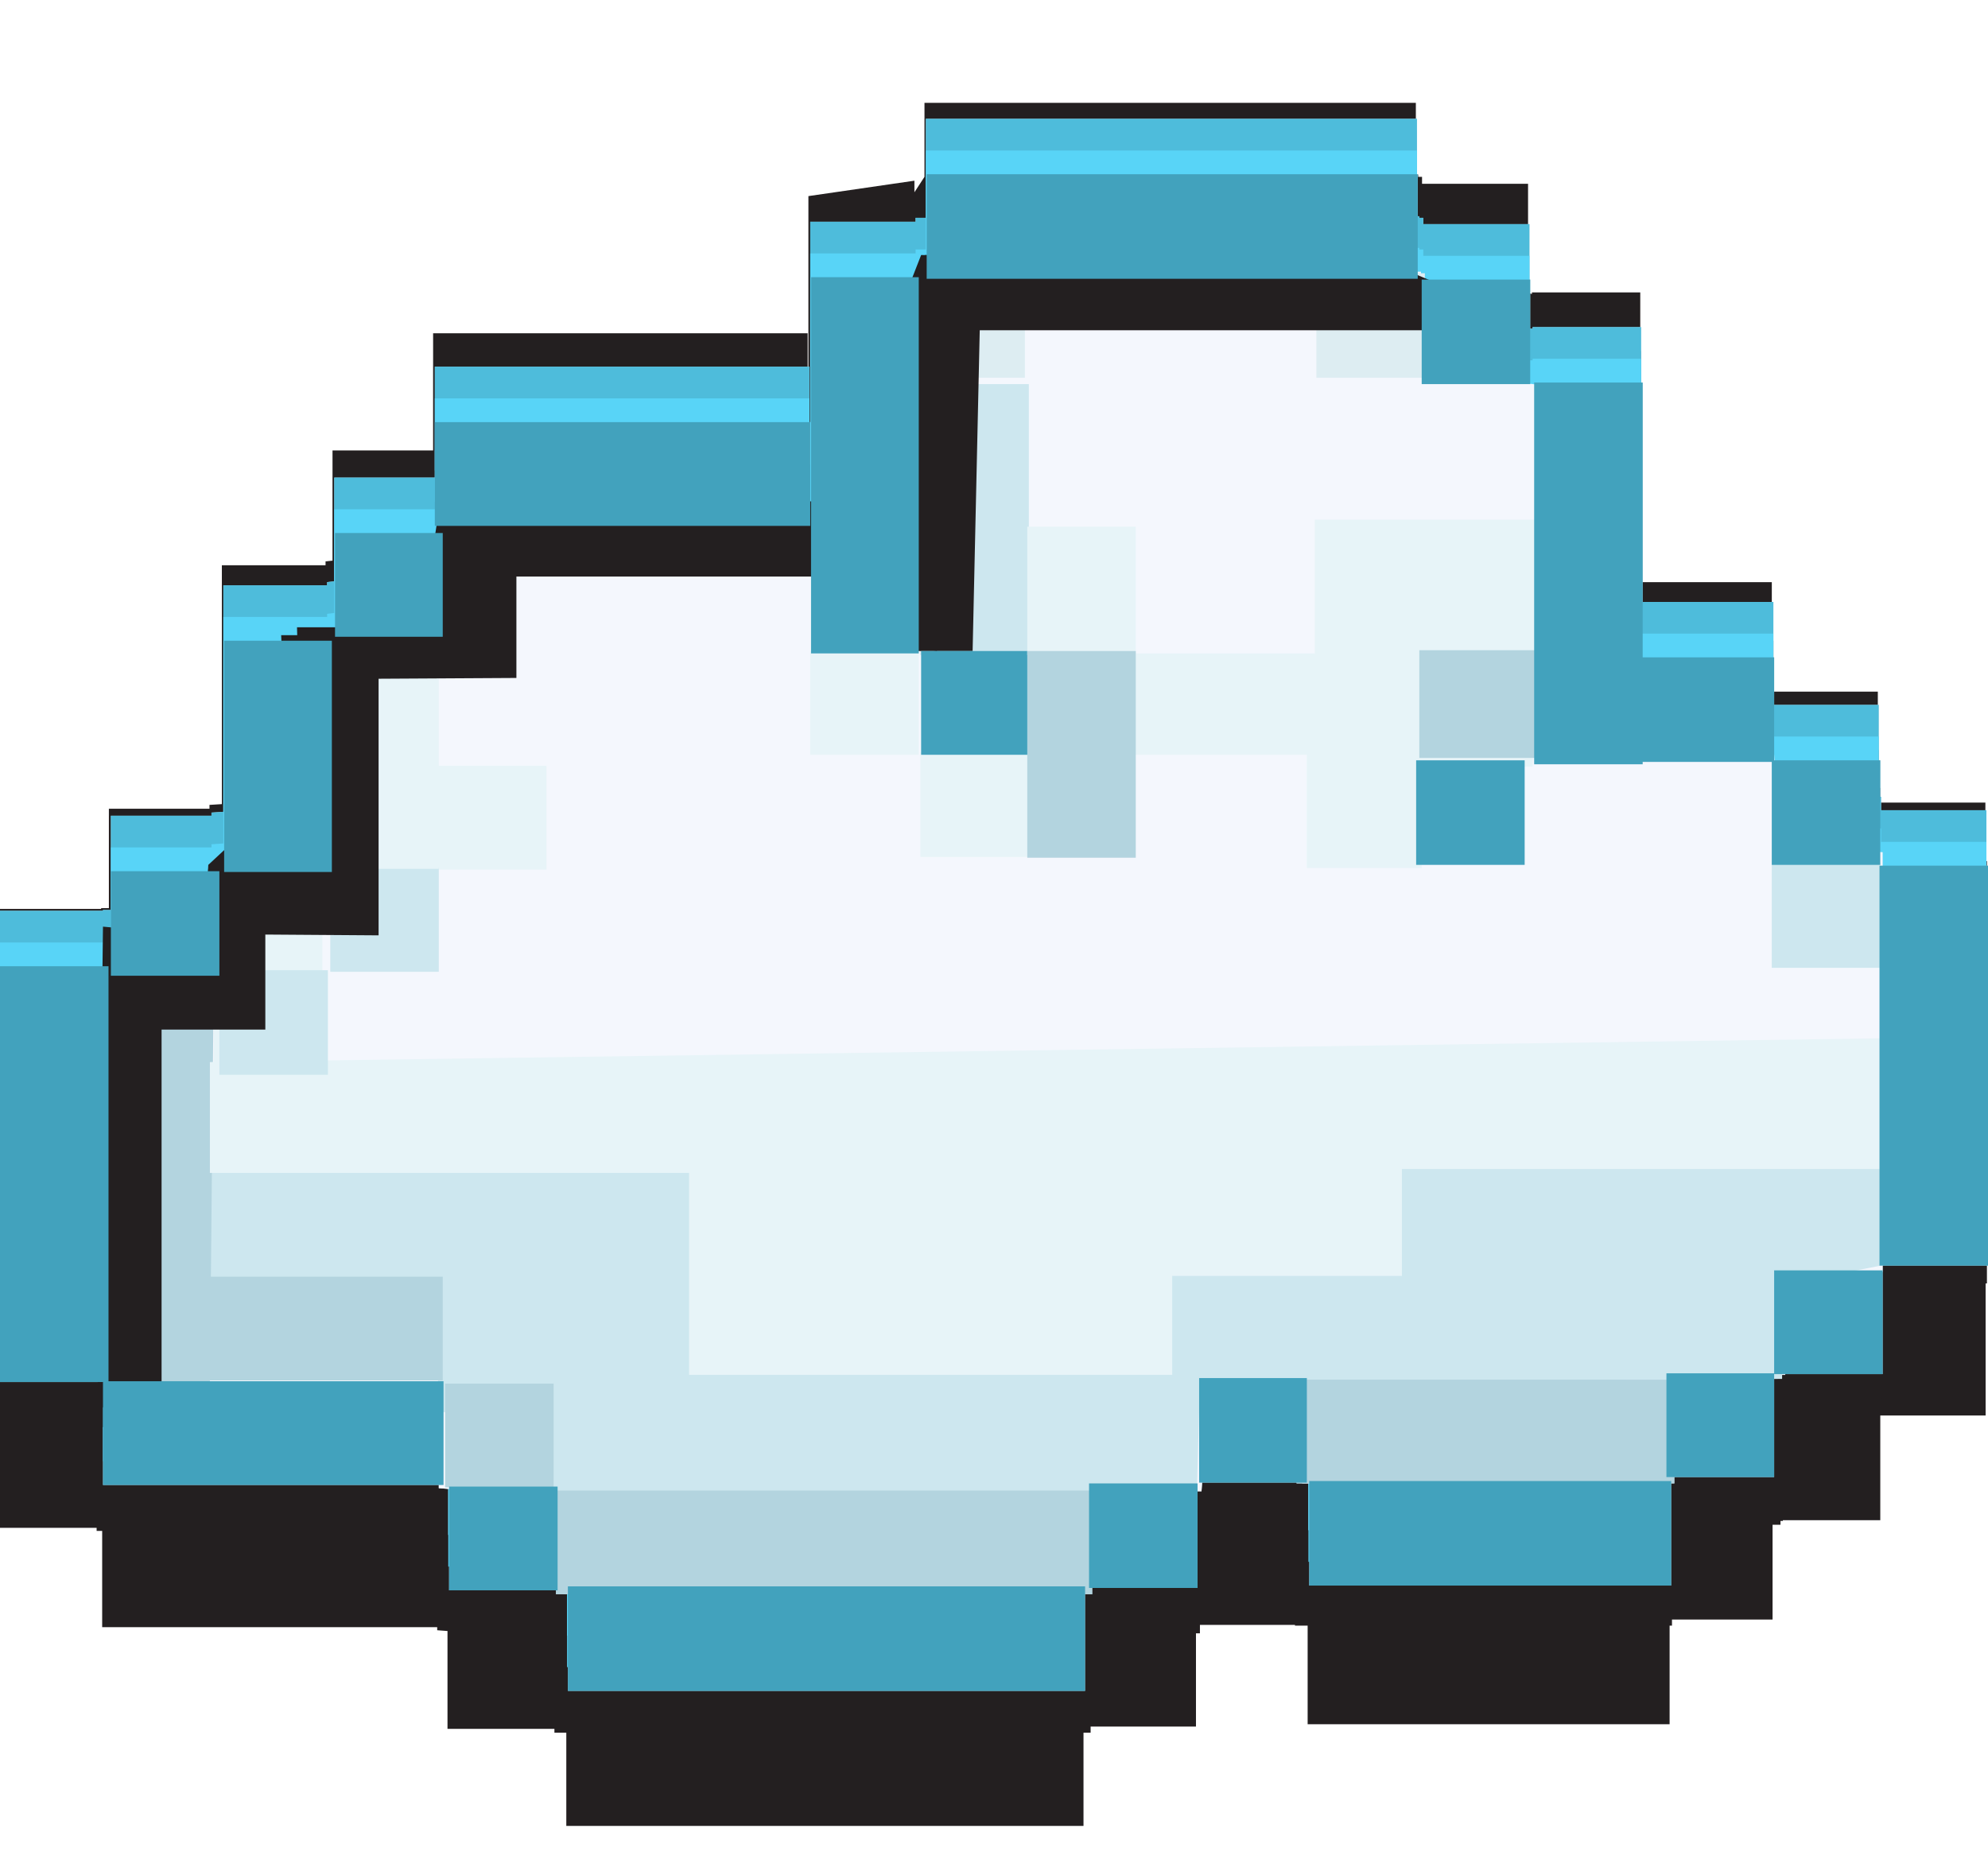 <?xml version="1.0" encoding="UTF-8" standalone="no"?>
<svg xmlns:xlink="http://www.w3.org/1999/xlink" height="118.35px" width="125.5px" xmlns="http://www.w3.org/2000/svg">
  <g transform="matrix(1.0, 0.0, 0.0, 1.0, 0.0, 0.0)">
    <use height="95.75" transform="matrix(1.0, 0.0, 0.0, 0.965, -0.05, 22.873)" width="125.4" xlink:href="#sprite0"/>
    <use height="105.75" transform="matrix(0.977, 0.0, 0.0, 0.973, -0.112, 6.494)" width="128.5" xlink:href="#sprite1"/>
    <use height="99.25" transform="matrix(1.0, 0.0, 0.0, 1.0, 0.0, 7.5)" width="125.5" xlink:href="#shape2"/>
    <use height="74.25" transform="matrix(1.0, 0.0, 0.0, 1.0, 6.5, 15.85)" width="84.15" xlink:href="#sprite2"/>
    <use height="72.75" transform="matrix(1.0, 0.0, 0.0, 1.0, 6.15, 16.1)" width="86.75" xlink:href="#sprite3"/>
    <use height="95.75" transform="matrix(1.0, 0.0, 0.0, 1.0, 0.0, 11.0)" width="125.5" xlink:href="#shape5"/>
    <use height="0.0" id="price_tag_pt" transform="matrix(1.0, 0.0, 0.0, 1.0, 63.5, 111.95)" width="0.0" xlink:href="#sprite4"/>
  </g>
  <defs>
    <g id="sprite0" transform="matrix(1.0, 0.0, 0.0, 1.0, -36.0, -36.0)">
      <use height="95.75" transform="matrix(1.0, 0.0, 0.0, 1.0, 36.0, 36.0)" width="125.4" xlink:href="#shape0"/>
    </g>
    <g id="shape0" transform="matrix(1.0, 0.0, 0.0, 1.0, -36.0, -36.0)">
      <path d="M125.45 42.15 L125.6 42.15 125.6 42.25 125.85 42.25 125.85 42.65 132.55 42.65 132.55 49.25 132.75 49.25 132.75 49.15 139.6 49.15 139.6 66.5 147.95 66.5 147.95 73.0 154.6 73.0 154.6 78.8 154.75 78.8 154.75 79.65 161.4 79.65 161.4 104.9 154.75 104.9 154.75 111.75 148.6 111.75 148.6 111.8 148.45 111.8 148.45 112.05 147.95 112.05 147.95 118.25 141.6 118.25 141.6 118.65 141.45 118.65 141.45 125.1 118.6 125.1 118.6 118.65 117.8 118.65 117.8 118.6 111.8 118.6 111.8 119.15 111.55 119.15 111.55 125.25 104.9 125.25 104.9 125.65 104.45 125.65 104.45 131.75 71.8 131.75 71.8 125.65 71.05 125.65 71.05 125.4 64.3 125.4 64.3 119.0 63.65 118.95 63.65 118.75 42.5 118.75 42.5 112.45 42.15 112.45 42.15 112.25 36.0 112.25 36.0 86.0 42.5 86.0 42.5 85.95 43.0 85.95 43.0 80.0 49.35 80.0 49.35 79.8 50.1 79.75 50.1 65.45 56.65 65.45 56.65 65.25 57.1 65.2 57.1 58.65 63.8 58.65 63.8 58.2 63.45 58.2 63.45 51.65 87.1 51.65 87.1 57.85 87.15 57.85 87.15 42.5 93.8 42.5 93.8 42.25 94.45 42.25 94.45 36.0 125.45 36.0 125.45 42.15" fill="#231f20" fill-rule="evenodd" stroke="none"/>
    </g>
    <g id="sprite1" transform="matrix(1.0, 0.0, 0.0, 1.0, -36.0, -36.0)">
      <use height="105.75" transform="matrix(1.0, 0.0, 0.0, 1.0, 36.0, 36.0)" width="128.5" xlink:href="#shape1"/>
    </g>
    <g id="shape1" transform="matrix(1.0, 0.0, 0.0, 1.0, -36.0, -36.0)">
      <path d="M164.4 81.4 L164.4 85.2 164.5 85.2 164.5 112.6 157.7 112.6 157.7 120.05 151.35 120.05 151.35 120.1 151.2 120.1 151.2 120.35 150.7 120.35 150.7 127.1 144.2 127.1 144.2 127.55 144.05 127.55 144.05 134.5 120.65 134.5 120.65 130.7 120.6 130.7 120.6 127.55 119.8 127.55 119.8 127.45 113.7 127.45 113.65 128.05 113.4 128.05 113.4 134.7 106.6 134.7 106.6 135.15 106.15 135.15 106.15 141.75 72.7 141.75 72.7 137.95 72.65 137.95 72.65 135.15 71.95 135.15 71.95 134.9 65.0 134.9 65.0 127.9 64.35 127.85 64.35 127.65 42.65 127.65 42.65 120.8 42.3 120.8 42.35 120.6 36.0 120.6 36.0 88.3 42.65 88.3 42.65 88.25 43.15 88.25 43.15 81.8 49.65 81.8 49.65 81.55 50.45 81.5 50.45 66.0 57.15 66.0 57.15 65.75 57.6 65.7 57.6 58.55 64.1 58.55 64.1 50.95 88.3 50.95 88.3 54.75 88.35 54.75 88.35 42.05 95.2 41.05 95.2 41.8 95.85 40.8 95.85 36.0 127.6 36.0 127.6 37.8 127.65 37.8 127.65 40.65 127.75 40.65 127.75 40.8 128.0 40.8 128.0 41.25 134.85 41.25 134.85 45.05 134.9 45.05 134.9 48.35 135.1 48.4 135.1 48.3 142.1 48.3 142.1 52.1 142.15 52.1 142.15 67.1 150.6 67.1 150.6 70.9 150.7 70.9 150.7 74.2 157.45 74.2 157.45 78.0 157.5 78.0 157.5 80.45 157.6 80.45 157.6 81.4 164.4 81.4" fill="#231f20" fill-rule="evenodd" stroke="none"/>
    </g>
    <g id="shape2" transform="matrix(1.0, 0.0, 0.0, 1.0, 0.0, -7.5)">
      <path d="M58.45 7.5 L89.45 7.5 89.45 11.0 89.5 11.0 89.5 13.65 89.6 13.65 89.6 13.75 89.85 13.75 89.85 14.15 96.55 14.15 96.55 17.65 96.6 17.65 96.6 20.75 96.75 20.75 96.75 20.65 103.6 20.65 103.6 24.15 103.7 24.15 103.7 38.0 111.95 38.0 111.95 41.5 112.0 41.5 112.0 44.5 118.6 44.5 118.6 48.0 118.7 48.0 118.7 50.3 118.75 50.3 118.75 51.15 125.4 51.15 125.4 54.65 125.5 54.65 125.5 79.9 118.85 79.9 118.85 86.75 112.7 86.75 112.7 86.8 112.5 86.8 112.5 87.05 112.0 87.05 112.0 93.25 105.7 93.25 105.7 93.65 105.5 93.65 105.5 100.1 82.65 100.1 82.65 96.6 82.6 96.6 82.6 93.65 81.85 93.65 81.85 93.6 75.9 93.6 75.85 94.15 75.6 94.15 75.6 100.25 68.95 100.25 68.95 100.65 68.5 100.65 68.5 106.75 35.85 106.75 35.85 103.25 35.8 103.25 35.8 100.65 35.1 100.65 35.1 100.4 28.35 100.4 28.35 96.9 28.3 96.9 28.3 94.0 27.7 93.95 27.7 93.75 6.5 93.75 6.5 87.45 6.2 87.45 6.2 87.25 0.0 87.25 0.0 57.5 6.5 57.5 6.5 57.45 7.0 57.45 7.0 51.5 13.35 51.5 13.35 51.3 14.1 51.25 14.1 36.95 20.65 36.95 20.65 36.75 21.1 36.7 21.1 30.15 27.45 30.15 27.45 23.15 51.1 23.15 51.1 26.65 51.15 26.65 51.15 14.0 57.8 14.0 57.8 13.75 58.45 13.75 58.45 7.5" fill="#b3d4df" fill-rule="evenodd" stroke="none"/>
      <path d="M58.45 7.5 L89.45 7.5 89.45 13.65 89.6 13.65 89.6 13.75 89.85 13.75 89.85 14.15 96.55 14.15 96.55 20.75 96.75 20.75 96.75 20.65 103.6 20.65 103.6 38.0 111.95 38.0 111.95 44.5 118.6 44.5 118.6 50.3 118.75 50.3 118.75 51.15 125.4 51.15 125.4 76.4 118.75 76.4 118.75 83.25 112.6 83.25 112.6 83.3 112.45 83.3 112.45 83.55 111.95 83.55 111.95 89.75 105.6 89.75 105.6 90.15 105.45 90.15 105.45 96.6 82.6 96.6 82.6 90.15 81.8 90.15 81.8 90.1 75.8 90.1 75.8 90.65 75.55 90.65 75.55 96.75 68.9 96.75 68.9 97.15 68.45 97.15 68.45 103.25 35.8 103.25 35.8 97.15 35.05 97.15 35.05 96.9 28.3 96.9 28.3 90.5 27.65 90.45 27.65 90.25 6.5 90.25 6.5 83.95 6.15 83.95 6.15 83.75 0.0 83.75 0.0 57.5 6.5 57.5 6.5 57.45 7.0 57.45 7.0 51.5 13.35 51.5 13.35 51.3 14.1 51.25 14.1 36.95 20.65 36.95 20.65 36.75 21.1 36.7 21.1 30.15 27.8 30.15 27.8 29.7 27.45 29.7 27.45 23.15 51.1 23.15 51.1 29.35 51.15 29.35 51.15 14.0 57.8 14.0 57.8 13.75 58.45 13.75 58.45 7.5" fill="#4ebcdb" fill-rule="evenodd" stroke="none"/>
      <path d="M58.45 9.5 L89.45 9.5 89.45 15.65 89.6 15.65 89.6 15.75 89.85 15.75 89.85 16.15 96.55 16.15 96.55 22.75 96.75 22.75 96.75 22.65 103.6 22.65 103.6 40.0 111.95 40.0 111.95 46.5 118.6 46.5 118.6 52.3 118.75 52.3 118.75 53.15 125.4 53.15 125.4 78.4 118.75 78.4 118.75 85.25 112.6 85.25 112.6 85.3 112.45 85.3 112.45 85.55 111.95 85.55 111.95 91.75 105.6 91.75 105.6 92.15 105.45 92.15 105.45 98.6 82.6 98.6 82.6 92.15 81.8 92.15 81.8 92.1 75.8 92.1 75.8 92.65 75.55 92.65 75.55 98.75 68.9 98.75 68.9 99.15 68.45 99.15 68.45 105.25 35.8 105.25 35.8 99.15 35.05 99.15 35.05 98.9 28.3 98.9 28.3 92.5 27.65 92.45 27.65 92.25 6.5 92.25 6.5 85.95 6.15 85.95 6.15 85.75 0.0 85.75 0.0 59.5 6.5 59.5 6.5 59.45 7.0 59.45 7.0 53.5 13.35 53.5 13.35 53.3 14.1 53.25 14.1 38.95 20.65 38.95 20.65 38.75 21.1 38.7 21.1 32.15 27.8 32.15 27.8 31.7 27.45 31.7 27.45 25.15 51.1 25.15 51.1 31.35 51.15 31.35 51.15 16.0 57.8 16.0 57.8 15.75 58.45 15.75 58.45 9.5" fill="#58d4f7" fill-rule="evenodd" stroke="none"/>
      <path d="M112.0 47.65 L112.35 53.45 118.85 53.8 118.85 80.3 112.6 80.3 112.7 86.8 105.35 86.8 105.3 93.7 82.2 93.65 82.2 87.45 76.2 88.05 75.85 94.15 69.0 94.15 69.0 100.25 34.05 100.3 33.85 94.45 27.7 93.95 27.7 87.65 6.2 87.45 6.5 60.95 13.3 60.95 13.35 54.8 21.0 54.2 20.7 40.25 27.7 39.8 27.85 32.8 51.9 32.85 51.9 25.0 58.0 26.45 58.0 17.45 89.7 17.15 90.0 23.45 97.2 24.3 98.4 46.15 112.0 47.65" fill="#f4f7fd" fill-rule="evenodd" stroke="none"/>
      <path d="M64.95 41.35 L58.1 41.35 58.1 24.25 64.95 24.25 64.95 41.35" fill="#cde7ef" fill-rule="evenodd" stroke="none"/>
      <path d="M58.0 47.65 L51.15 47.65 51.15 41.1 58.0 41.1 58.0 47.65" fill="#e7f4f8" fill-rule="evenodd" stroke="none"/>
      <path d="M34.5 54.9 L27.65 54.9 27.65 48.35 34.5 48.35 34.5 54.9" fill="#e7f4f8" fill-rule="evenodd" stroke="none"/>
      <path d="M27.7 54.75 L27.7 61.35 20.85 61.35 20.85 54.75 27.7 54.75" fill="#cde7ef" fill-rule="evenodd" stroke="none"/>
      <path d="M118.7 54.5 L118.7 61.1 111.85 61.1 111.85 54.5 118.7 54.5" fill="#cde7ef" fill-rule="evenodd" stroke="none"/>
      <path d="M64.95 54.1 L58.1 54.1 58.1 47.5 64.95 47.5 64.95 54.1" fill="#e7f4f8" fill-rule="evenodd" stroke="none"/>
      <path d="M27.7 54.85 L20.85 54.85 20.85 40.25 27.7 40.25 27.7 54.85" fill="#e7f4f8" fill-rule="evenodd" stroke="none"/>
      <path d="M75.75 87.3 L75.5 96.2 34.45 96.15 34.45 89.15 27.65 89.15 27.65 81.15 12.0 81.15 12.0 72.55 119.25 68.8 119.25 79.8 112.55 81.1 112.5 87.05 75.75 87.3" fill="#cde7ef" fill-rule="evenodd" stroke="none"/>
      <path d="M68.95 100.65 L35.1 100.65 35.1 94.1 68.95 94.1 68.95 100.65" fill="#b3d4df" fill-rule="evenodd" stroke="none"/>
      <path d="M34.95 93.9 L28.1 93.9 28.1 87.35 34.95 87.35 34.95 93.9" fill="#b3d4df" fill-rule="evenodd" stroke="none"/>
      <path d="M81.85 87.1 L105.7 87.1 105.7 93.65 81.85 93.65 81.85 87.1" fill="#b3d4df" fill-rule="evenodd" stroke="none"/>
      <path d="M12.35 80.6 L27.95 80.6 27.95 87.15 12.35 87.15 12.35 80.6" fill="#b3d4df" fill-rule="evenodd" stroke="none"/>
      <path d="M13.5 61.05 L13.25 87.3 6.85 87.3 6.85 61.3 13.5 61.05" fill="#b3d4df" fill-rule="evenodd" stroke="none"/>
      <path d="M88.5 73.8 L88.5 80.55 74.0 80.55 74.0 86.8 43.5 86.8 43.5 74.05 13.25 74.05 13.25 67.05 118.75 65.55 118.75 73.8 88.5 73.8" fill="#e7f4f8" fill-rule="evenodd" stroke="none"/>
      <path d="M20.35 55.25 L20.35 72.1 13.5 72.1 13.5 55.25 20.35 55.25" fill="#e7f4f8" fill-rule="evenodd" stroke="none"/>
      <path d="M13.85 61.25 L20.7 61.25 20.7 67.85 13.85 67.85 13.85 61.25" fill="#cde7ef" fill-rule="evenodd" stroke="none"/>
      <path d="M83.0 32.8 L97.5 32.8 96.75 48.4 89.75 48.4 89.75 54.8 82.5 54.8 82.5 47.65 71.25 47.65 71.25 41.25 83.0 41.25 83.0 32.8" fill="#e7f4f8" fill-rule="evenodd" stroke="none"/>
      <path d="M97.0 47.85 L89.6 47.85 89.6 41.05 97.0 41.05 97.0 47.85" fill="#b3d4df" fill-rule="evenodd" stroke="none"/>
      <path d="M64.7 23.85 L57.85 23.85 57.85 17.25 64.7 17.25 64.7 23.85" fill="#ddedf2" fill-rule="evenodd" stroke="none"/>
      <path d="M89.95 23.85 L83.1 23.85 83.1 17.25 89.95 17.25 89.95 23.85" fill="#ddedf2" fill-rule="evenodd" stroke="none"/>
    </g>
    <g id="sprite2" transform="matrix(1.0, 0.0, 0.0, 1.0, 0.0, 0.0)">
      <use height="74.25" transform="matrix(1.0, 0.0, 0.0, 1.0, 0.0, 0.0)" width="84.15" xlink:href="#shape3"/>
    </g>
    <g id="shape3" transform="matrix(1.0, 0.0, 0.0, 1.0, 0.0, 0.0)">
      <path d="M84.15 5.0 L55.35 5.0 54.9 25.25 47.65 25.25 47.95 20.55 26.1 20.55 26.1 26.95 17.4 27.0 17.4 43.2 10.25 43.15 10.25 49.15 3.7 49.15 3.7 74.25 0.0 74.25 0.0 46.4 6.2 46.4 6.65 39.0 12.65 39.0 12.25 23.75 20.05 23.75 21.15 16.75 48.4 15.65 51.9 0.25 82.4 0.0 84.15 5.0" fill="#231f20" fill-rule="evenodd" stroke="none"/>
    </g>
    <g id="sprite3" transform="matrix(1.0, 0.0, 0.0, 1.0, 0.0, 0.0)">
      <use height="72.75" transform="matrix(1.0, 0.0, 0.0, 1.0, 0.0, 0.0)" width="86.75" xlink:href="#shape4"/>
    </g>
    <g id="shape4" transform="matrix(1.0, 0.0, 0.0, 1.0, 0.0, 0.0)">
      <path d="M86.75 2.7 L52.75 3.25 53.0 25.0 45.9 23.85 45.9 18.65 23.5 18.75 23.25 24.75 15.75 25.25 15.5 40.0 9.5 40.0 9.25 46.25 2.25 46.5 1.75 72.75 0.0 72.75 0.35 42.4 6.75 43.0 7.0 38.5 12.0 33.85 11.6 24.0 19.0 24.0 20.0 17.75 45.75 16.0 52.0 0.0 81.75 0.6 86.75 2.7" fill="#231f20" fill-rule="evenodd" stroke="none"/>
    </g>
    <g id="shape5" transform="matrix(1.0, 0.0, 0.0, 1.0, 0.0, -11.0)">
      <path d="M20.95 55.05 L14.15 55.05 14.15 40.45 20.95 40.45 20.95 55.05" fill="#42a2bd" fill-rule="evenodd" stroke="none"/>
      <path d="M58.0 41.25 L51.2 41.25 51.2 17.5 58.0 17.5 58.0 41.25" fill="#42a2bd" fill-rule="evenodd" stroke="none"/>
      <path d="M65.0 47.65 L58.15 47.65 58.15 41.1 65.0 41.1 65.0 47.65" fill="#42a2bd" fill-rule="evenodd" stroke="none"/>
      <path d="M89.5 17.6 L58.5 17.6 58.5 11.0 89.5 11.0 89.5 17.6" fill="#42a2bd" fill-rule="evenodd" stroke="none"/>
      <path d="M96.6 24.25 L89.75 24.25 89.75 17.65 96.6 17.65 96.6 24.25" fill="#42a2bd" fill-rule="evenodd" stroke="none"/>
      <path d="M103.7 48.25 L96.85 48.25 96.85 24.15 103.7 24.15 103.7 48.25" fill="#42a2bd" fill-rule="evenodd" stroke="none"/>
      <path d="M27.95 40.2 L21.15 40.2 21.15 33.65 27.95 33.65 27.95 40.2" fill="#42a2bd" fill-rule="evenodd" stroke="none"/>
      <path d="M51.15 33.2 L27.45 33.2 27.45 26.65 51.15 26.65 51.15 33.2" fill="#42a2bd" fill-rule="evenodd" stroke="none"/>
      <path d="M112.0 48.1 L103.35 48.1 103.35 41.5 112.0 41.5 112.0 48.1" fill="#42a2bd" fill-rule="evenodd" stroke="none"/>
      <path d="M96.25 54.6 L89.4 54.6 89.4 48.0 96.25 48.0 96.25 54.6" fill="#42a2bd" fill-rule="evenodd" stroke="none"/>
      <path d="M118.7 54.6 L111.85 54.6 111.85 48.0 118.7 48.0 118.7 54.6" fill="#42a2bd" fill-rule="evenodd" stroke="none"/>
      <path d="M118.85 86.75 L112.0 86.75 112.0 80.2 118.85 80.2 118.85 86.75" fill="#42a2bd" fill-rule="evenodd" stroke="none"/>
      <path d="M112.0 93.25 L105.2 93.25 105.2 86.7 112.0 86.7 112.0 93.25" fill="#42a2bd" fill-rule="evenodd" stroke="none"/>
      <path d="M82.5 93.6 L75.7 93.6 75.7 87.0 82.5 87.0 82.5 93.6" fill="#42a2bd" fill-rule="evenodd" stroke="none"/>
      <path d="M75.6 100.25 L68.75 100.25 68.75 93.65 75.6 93.65 75.6 100.25" fill="#42a2bd" fill-rule="evenodd" stroke="none"/>
      <path d="M68.5 106.75 L35.85 106.75 35.85 100.15 68.5 100.15 68.5 106.75" fill="#42a2bd" fill-rule="evenodd" stroke="none"/>
      <path d="M82.65 93.5 L105.5 93.5 105.5 100.1 82.65 100.1 82.65 93.5" fill="#42a2bd" fill-rule="evenodd" stroke="none"/>
      <path d="M125.5 54.65 L125.5 79.9 118.65 79.9 118.65 54.65 125.5 54.65" fill="#42a2bd" fill-rule="evenodd" stroke="none"/>
      <path d="M6.85 87.25 L0.0 87.25 0.0 61.0 6.85 61.0 6.85 87.25" fill="#42a2bd" fill-rule="evenodd" stroke="none"/>
      <path d="M13.85 55.0 L13.85 61.6 7.0 61.6 7.0 55.0 13.85 55.0" fill="#42a2bd" fill-rule="evenodd" stroke="none"/>
      <path d="M6.5 87.2 L28.0 87.2 28.0 93.75 6.5 93.75 6.5 87.2" fill="#42a2bd" fill-rule="evenodd" stroke="none"/>
      <path d="M35.2 100.4 L28.35 100.4 28.35 93.85 35.2 93.85 35.2 100.4" fill="#42a2bd" fill-rule="evenodd" stroke="none"/>
      <path d="M71.7 41.35 L64.85 41.35 64.85 33.25 71.7 33.25 71.7 41.35" fill="#e7f4f8" fill-rule="evenodd" stroke="none"/>
      <path d="M71.7 54.15 L64.85 54.15 64.85 41.1 71.7 41.1 71.7 54.15" fill="#b3d4df" fill-rule="evenodd" stroke="none"/>
    </g>
  </defs>
</svg>
